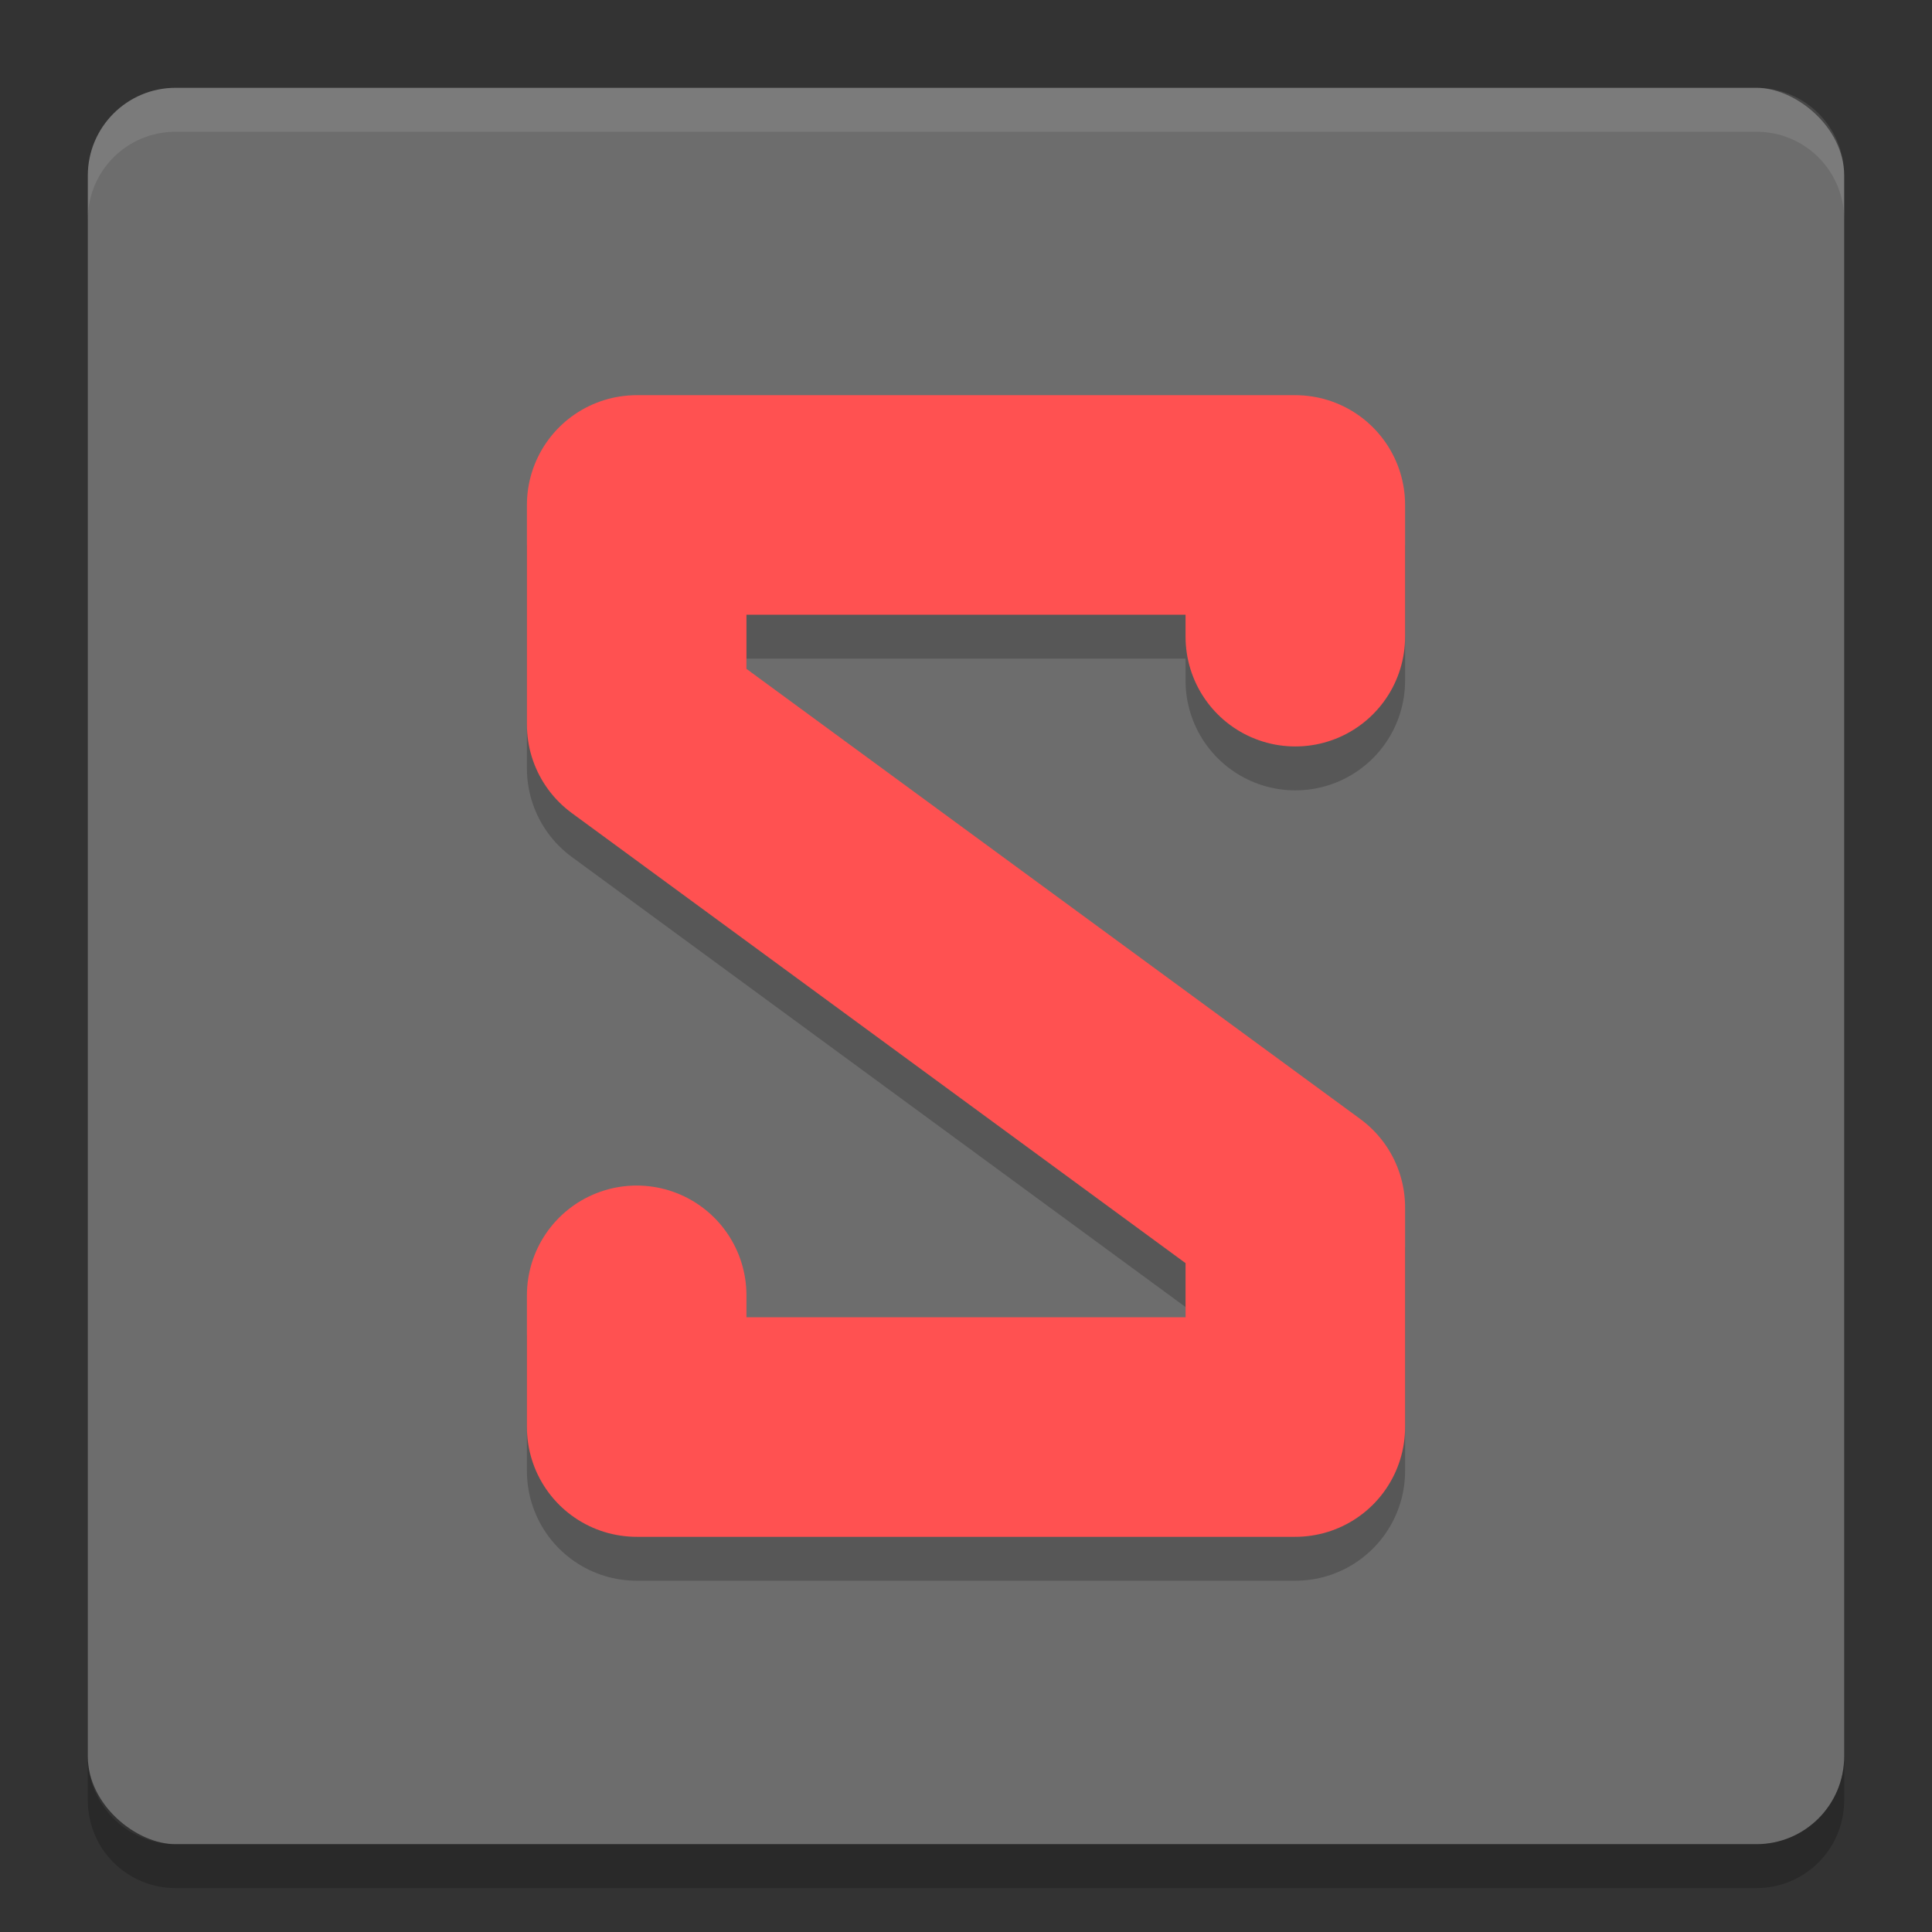 <?xml version="1.0" encoding="UTF-8" standalone="no"?>
<svg xmlns="http://www.w3.org/2000/svg" height="22" width="22" version="1">
 <rect width="100%" height="100%" fill="#333333" stroke="none"/>
 <rect transform="matrix(0,-1,-1,0,0,0)" rx="1" ry="1" height="20" width="20" y="-21" x="-21" fill="#6d6d6d"/>
 <path opacity=".1" fill="#fff" d="m2 1c-0.554 0-1 0.446-1 1v0.5c0-0.554 0.446-1 1-1h18c0.554 0 1 0.446 1 1v-0.5c0-0.554-0.446-1-1-1h-18z"/>
 <path opacity=".2" d="m2 21.5c-0.554 0-1-0.446-1-1v-0.5c0 0.554 0.446 1 1 1h18c0.554 0 1-0.446 1-1v0.5c0 0.554-0.446 1-1 1h-18z"/>
 <path opacity=".2" stroke-linejoin="round" d="m14.75 7.75v-1.5h-7.5v2.5l7.5 5.5v2.5h-7.5v-1.5" stroke="#000" stroke-linecap="round" stroke-width="2.5" fill="none"/>
 <path stroke-linejoin="round" d="m14.75 7.25v-1.5h-7.5v2.5l7.5 5.5v2.5h-7.5v-1.5" stroke="#ff5151" stroke-linecap="round" stroke-width="2.5" fill="none"/>
</svg>

